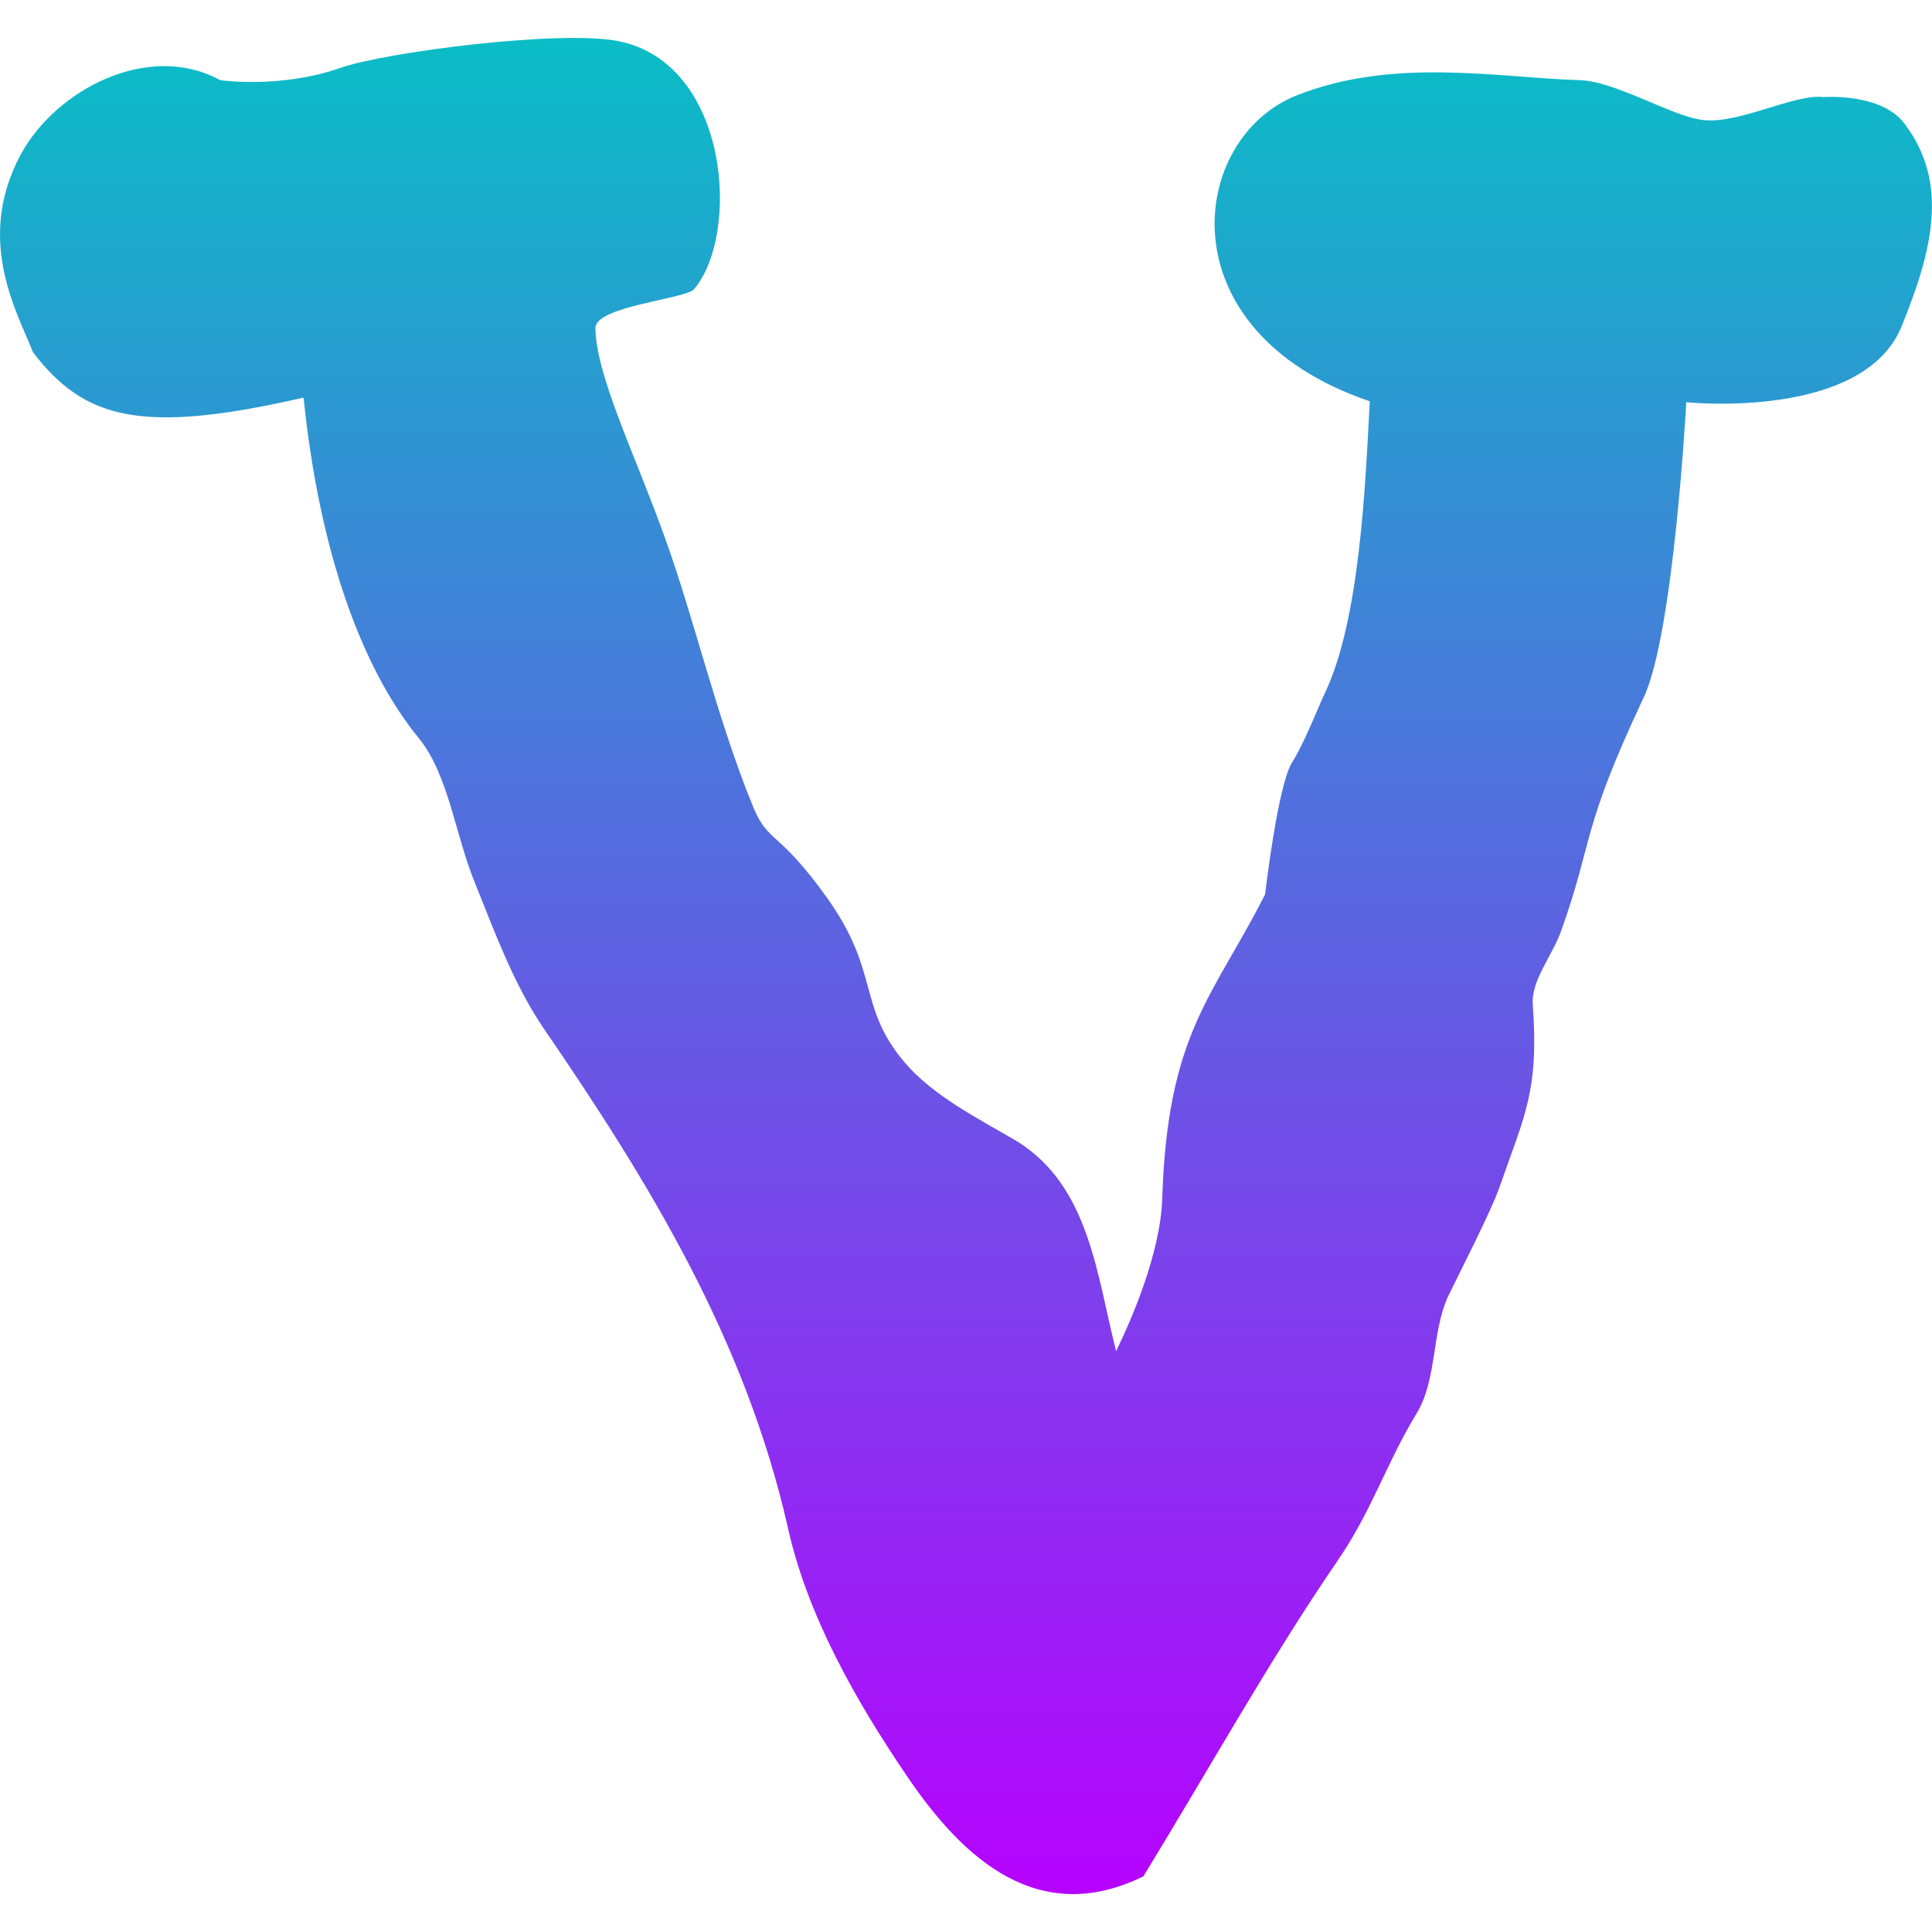<?xml version="1.0" encoding="UTF-8" standalone="no"?>

<svg
   version="1.1"
   x="0px"
   y="0px"
   viewBox="0 0 16 16"
   xml:space="preserve"
   id="svg1"
   width="16"
   height="16"
   xmlns="http://www.w3.org/2000/svg"
   xmlns:svg="http://www.w3.org/2000/svg"
   xmlns:rdf="http://www.w3.org/1999/02/22-rdf-syntax-ns#"
   xmlns:cc="http://creativecommons.org/ns#"
   xmlns:dc="http://purl.org/dc/elements/1.1/">
  <defs>
    <style id="current-color-scheme" type="text/css">
      .ColorScheme-Text { color: #0abdc6; } .ColorScheme-Highlight { color:#5294e2; }
    </style>
    <linearGradient id="arrongin" x1="0%" x2="0%" y1="0%" y2="100%">
      <stop offset="0%" style="stop-color:#dd9b44; stop-opacity:1"/>
      <stop offset="100%" style="stop-color:#ad6c16; stop-opacity:1"/>
    </linearGradient>
    <linearGradient id="aurora" x1="0%" x2="0%" y1="0%" y2="100%">
      <stop offset="0%" style="stop-color:#09D4DF; stop-opacity:1"/>
      <stop offset="100%" style="stop-color:#9269F4; stop-opacity:1"/>
    </linearGradient>
    <linearGradient id="cyberneon" x1="0%" x2="0%" y1="0%" y2="100%">
      <stop offset="0" style="stop-color:#0abdc6; stop-opacity:1"/>
      <stop offset="1" style="stop-color:#ea00d9; stop-opacity:1"/>
    </linearGradient>
    <linearGradient id="fitdance" x1="0%" x2="0%" y1="0%" y2="100%">
      <stop offset="0%" style="stop-color:#1AD6AB; stop-opacity:1"/>
      <stop offset="100%" style="stop-color:#329DB6; stop-opacity:1"/>
    </linearGradient>
    <linearGradient id="oomox" x1="0%" x2="0%" y1="0%" y2="100%">
      <stop offset="0%" style="stop-color:#0abdc6; stop-opacity:1"/>
      <stop offset="100%" style="stop-color:#b800ff; stop-opacity:1"/>
    </linearGradient>
    <linearGradient id="rainblue" x1="0%" x2="0%" y1="0%" y2="100%">
      <stop offset="0%" style="stop-color:#00F260; stop-opacity:1"/>
      <stop offset="100%" style="stop-color:#0575E6; stop-opacity:1"/>
    </linearGradient>
    <linearGradient id="sunrise" x1="0%" x2="0%" y1="0%" y2="100%">
      <stop offset="0%" style="stop-color: #FF8501; stop-opacity:1"/>
      <stop offset="100%" style="stop-color: #FFCB01; stop-opacity:1"/>
    </linearGradient>
    <linearGradient id="telinkrin" x1="0%" x2="0%" y1="0%" y2="100%">
      <stop offset="0%" style="stop-color: #b2ced6; stop-opacity:1"/>
      <stop offset="100%" style="stop-color: #6da5b7; stop-opacity:1"/>
    </linearGradient>
    <linearGradient id="60spsycho" x1="0%" x2="0%" y1="0%" y2="100%">
      <stop offset="0%" style="stop-color: #df5940; stop-opacity:1"/>
      <stop offset="25%" style="stop-color: #d8d15f; stop-opacity:1"/>
      <stop offset="50%" style="stop-color: #e9882a; stop-opacity:1"/>
      <stop offset="100%" style="stop-color: #279362; stop-opacity:1"/>
    </linearGradient>
    <linearGradient id="90ssummer" x1="0%" x2="0%" y1="0%" y2="100%">
      <stop offset="0%" style="stop-color: #f618c7; stop-opacity:1"/>
      <stop offset="20%" style="stop-color: #94ffab; stop-opacity:1"/>
      <stop offset="50%" style="stop-color: #fbfd54; stop-opacity:1"/>
      <stop offset="100%" style="stop-color: #0f83ae; stop-opacity:1"/>
    </linearGradient>
  </defs>
<path
   id="path_V"
   class="ColorScheme-Text"
   d="m 9.243,11.19 c 0.125,-0.257 0.367,-0.808 0.382,-1.263 0.044,-1.374 0.419,-1.667 0.852,-2.52 0,0 0.103,-0.889 0.22,-1.087 0.11,-0.176 0.206,-0.433 0.272,-0.573 0.294,-0.61 0.338,-1.734 0.375,-2.424 C 9.632,2.743 9.845,1.141 10.741,0.789 11.542,0.473 12.394,0.642 13.084,0.664 c 0.294,0.007 0.779,0.309 1.028,0.331 0.301,0.029 0.749,-0.22 0.992,-0.191 0,0 0.477,-0.037 0.668,0.22 0.375,0.492 0.228,1.058 -0.022,1.675 -0.316,0.786 -1.785,0.632 -1.785,0.632 0,0 -0.103,1.917 -0.353,2.446 -0.522,1.109 -0.411,1.168 -0.683,1.932 -0.073,0.206 -0.25,0.411 -0.235,0.61 0.051,0.72 -0.066,0.911 -0.279,1.521 -0.066,0.191 -0.338,0.72 -0.426,0.903 -0.132,0.294 -0.088,0.683 -0.257,0.962 -0.25,0.411 -0.375,0.815 -0.654,1.219 -0.558,0.815 -1.043,1.689 -1.609,2.615 C 8.604,15.964 7.979,15.399 7.516,14.716 7.09,14.091 6.686,13.379 6.525,12.652 6.172,11.094 5.379,9.794 4.497,8.509 4.255,8.149 4.101,7.73 3.939,7.326 3.77,6.922 3.719,6.423 3.469,6.114 2.999,5.541 2.646,4.579 2.514,3.293 1.163,3.602 0.7,3.47 0.274,2.919 0.149,2.596 -0.211,1.993 0.171,1.281 0.465,0.737 1.236,0.341 1.824,0.664 c 0,0 0.499,0.073 0.999,-0.103 C 3.205,0.429 4.652,0.245 5.122,0.341 6.04,0.524 6.135,1.942 5.746,2.397 c -0.081,0.081 -0.823,0.14 -0.815,0.323 0.007,0.397 0.331,1.05 0.573,1.726 0.25,0.69 0.433,1.506 0.735,2.24 0.125,0.301 0.206,0.184 0.61,0.749 0.441,0.617 0.25,0.896 0.639,1.359 0.242,0.286 0.617,0.47 0.94,0.661 0.595,0.375 0.654,1.102 0.815,1.734 z"
   style="fill:url(#oomox);opacity:1;stroke-width:0.073" />
</svg>
